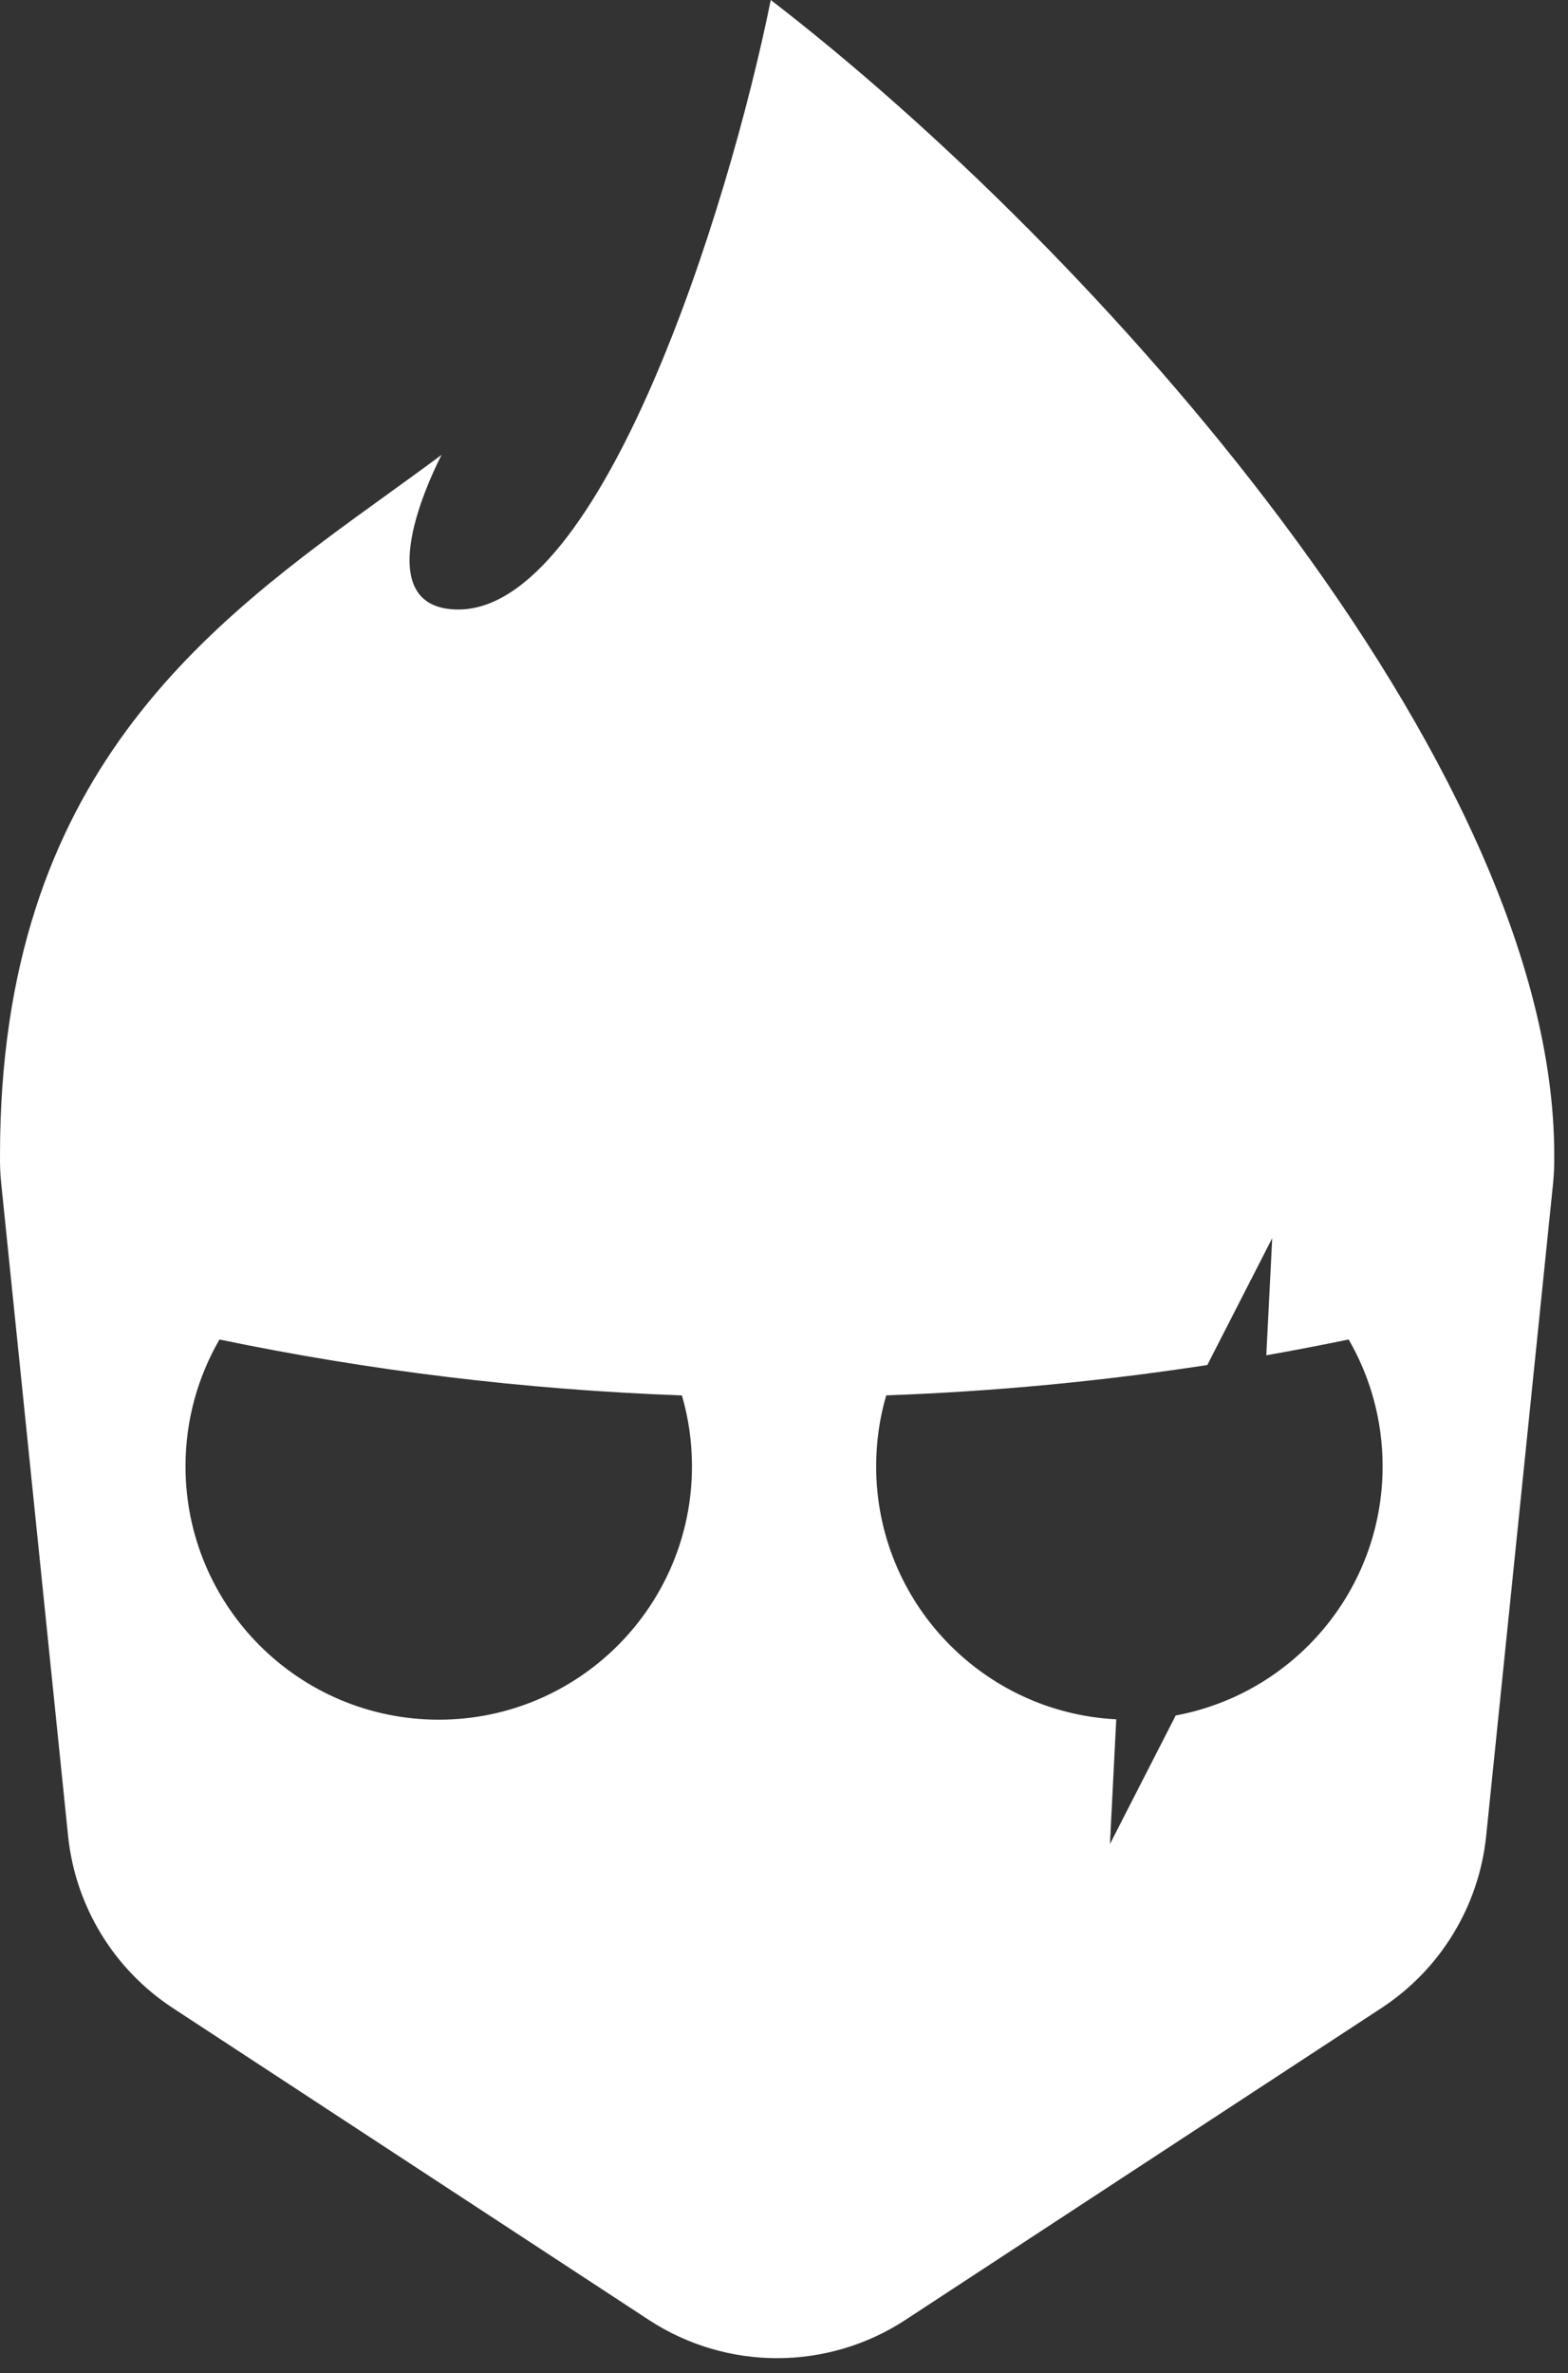 <svg width="39" height="59" viewBox="0 0 39 59" fill="none" xmlns="http://www.w3.org/2000/svg">
<rect x="0" y="0" width="39" height="59" fill="#333333" stroke="none"/>
<path fill-rule="evenodd" clip-rule="evenodd" d="M38.658 28.718H38.657C38.662 28.954 38.652 29.192 38.628 29.431L36.965 45.644C36.786 47.391 35.829 48.963 34.36 49.925L22.522 57.678C20.583 58.948 18.075 58.948 16.136 57.678L4.298 49.925C2.829 48.963 1.873 47.391 1.693 45.644L0.031 29.431C0.006 29.192 -0.004 28.954 0.001 28.718H0C0 19.241 5.183 15.503 9.662 12.272C10.111 11.948 10.553 11.629 10.982 11.31C10.178 12.912 9.529 15.154 11.401 15.154C14.95 15.154 18.095 5.313 19.171 0C27.165 6.15 38.658 18.914 38.658 28.718ZM31.643 30.784L31.496 33.696C32.182 33.575 32.865 33.444 33.544 33.303C34.081 34.231 34.389 35.308 34.389 36.457C34.389 39.542 32.171 42.109 29.243 42.651L27.607 45.848L27.764 42.747C24.437 42.578 21.792 39.826 21.792 36.457C21.792 35.845 21.879 35.253 22.042 34.693C24.747 34.595 27.413 34.34 30.029 33.938L31.643 30.784ZM4.614 36.457C4.614 35.308 4.922 34.231 5.459 33.304C9.191 34.079 13.034 34.551 16.961 34.694C17.124 35.254 17.211 35.845 17.211 36.457C17.211 39.936 14.391 42.756 10.913 42.756C7.434 42.756 4.614 39.936 4.614 36.457Z" fill="white"/>
</svg>

